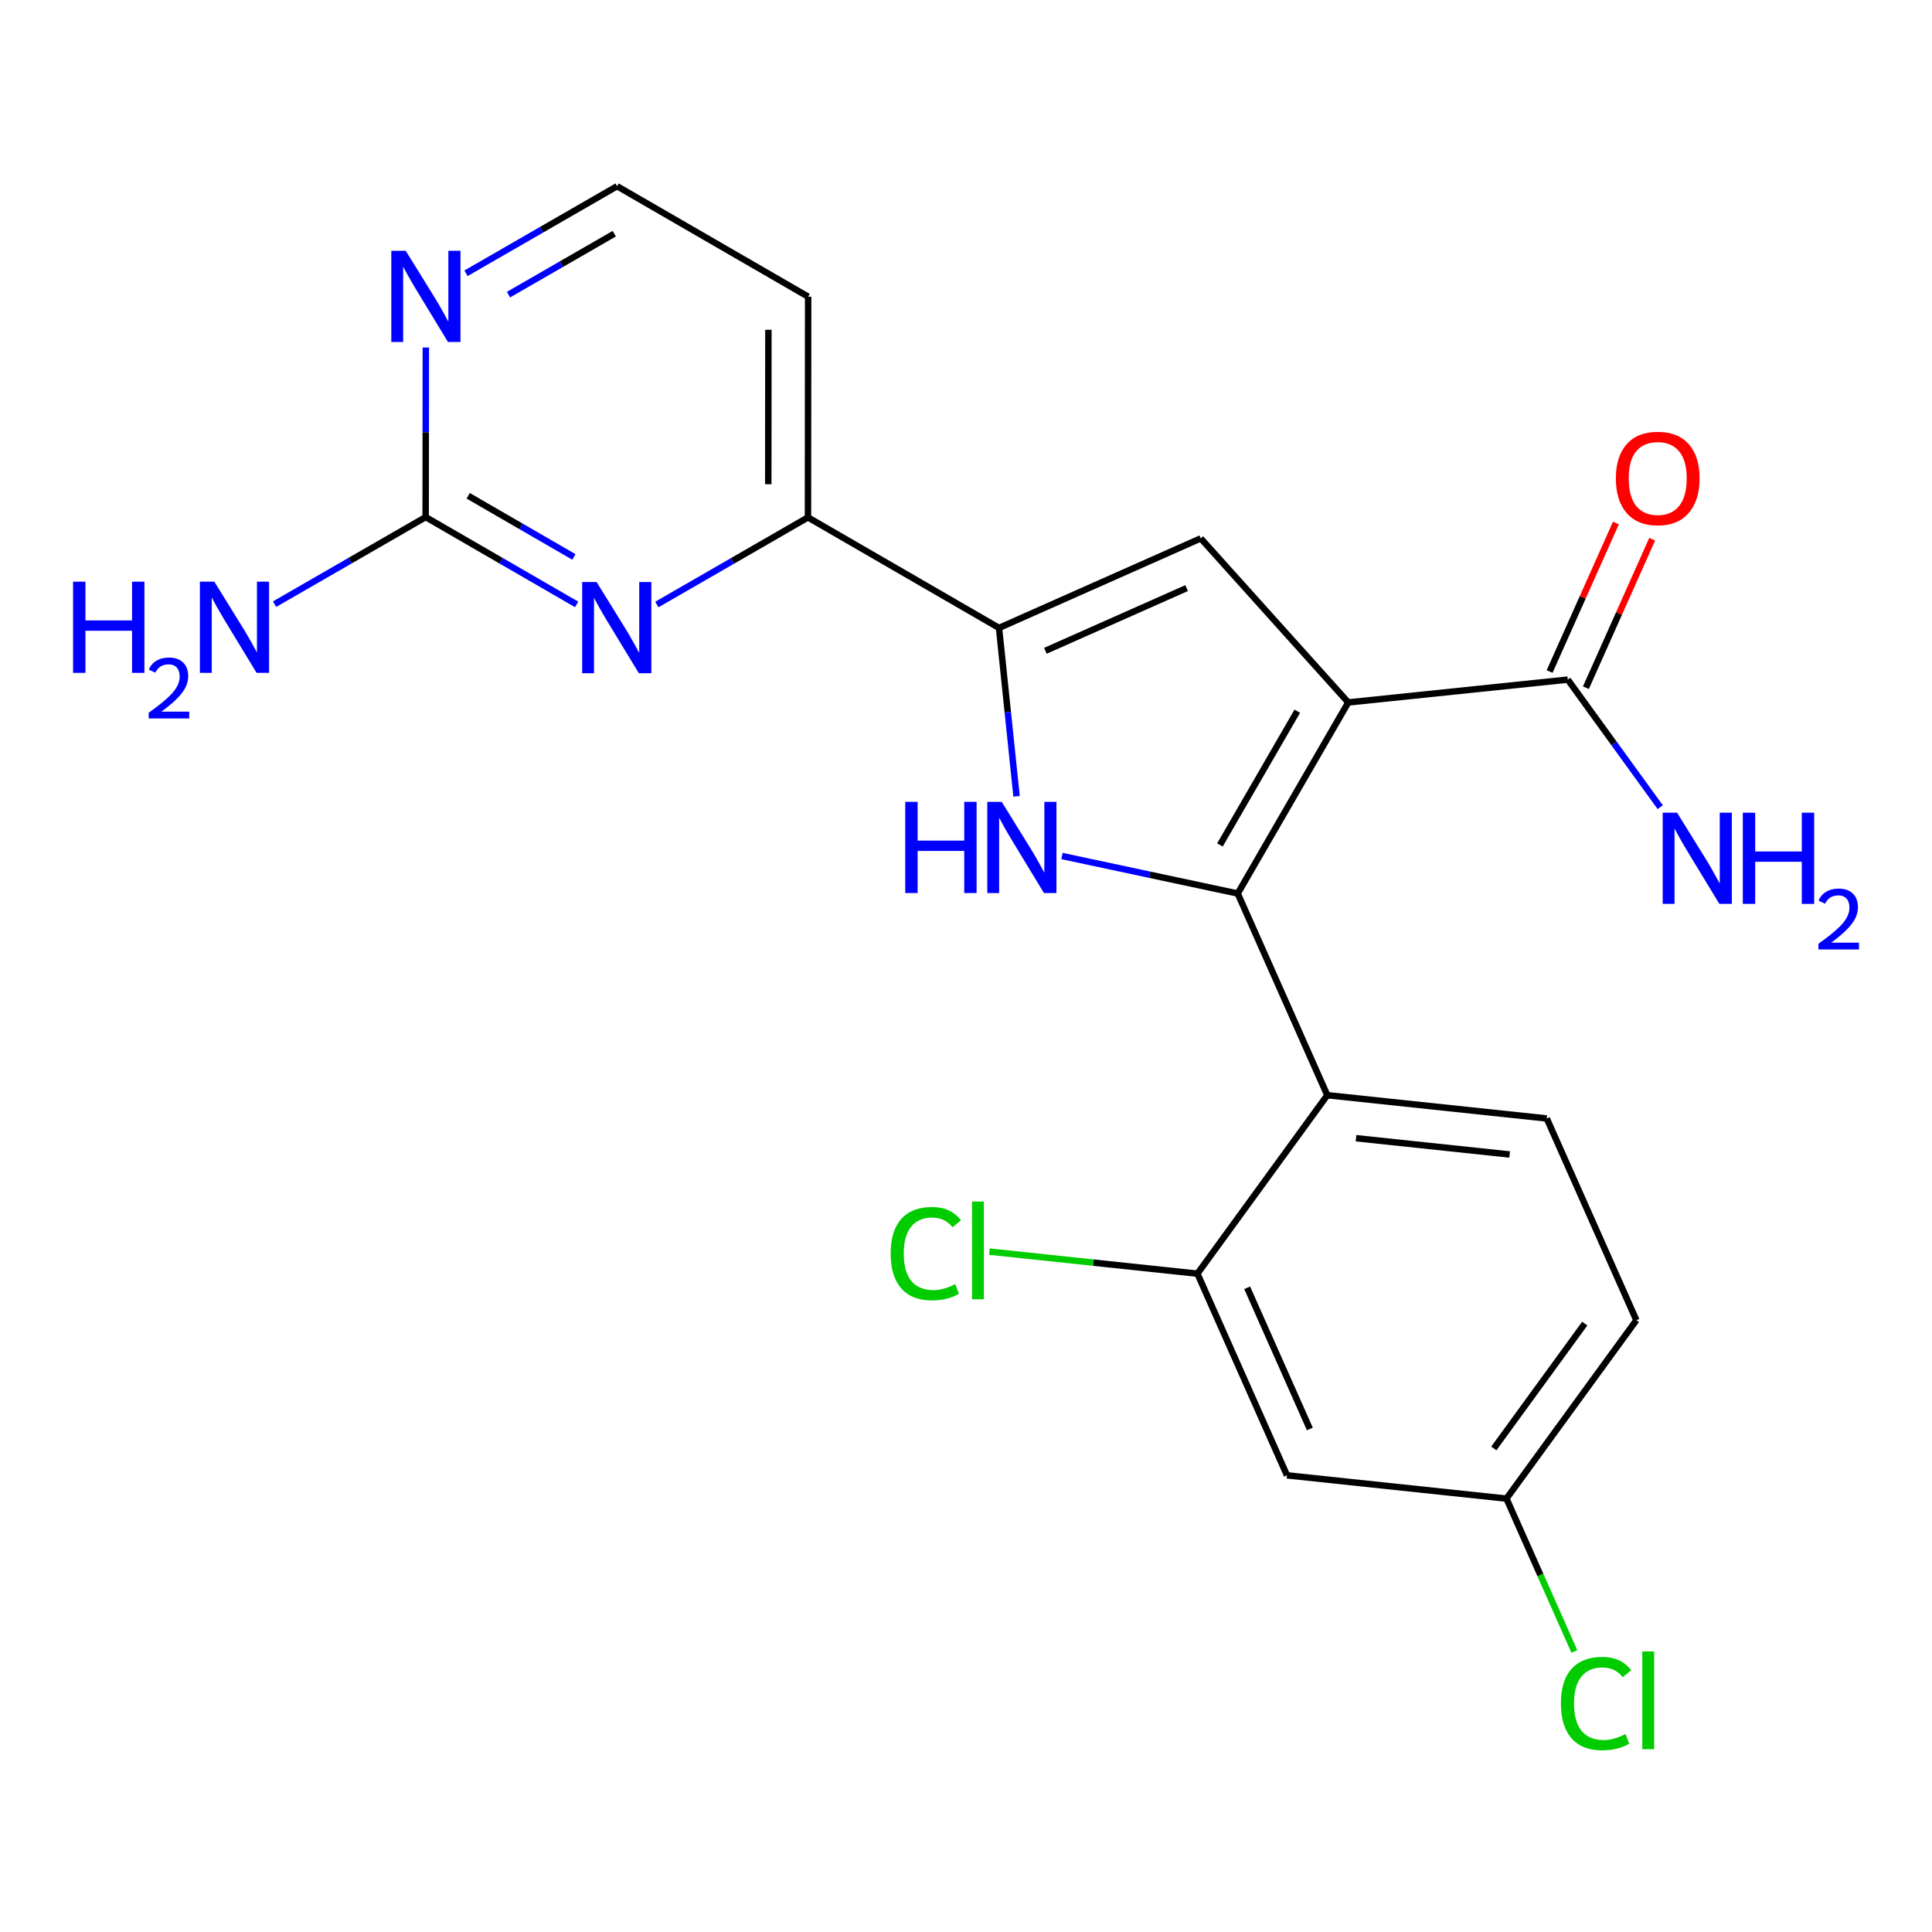 <?xml version='1.0' encoding='iso-8859-1'?>
<svg version='1.1' baseProfile='full'
              xmlns='http://www.w3.org/2000/svg'
                      xmlns:rdkit='http://www.rdkit.org/xml'
                      xmlns:xlink='http://www.w3.org/1999/xlink'
                  xml:space='preserve'
width='600px' height='600px' viewBox='0 0 600 600'>
<!-- END OF HEADER -->
<rect style='opacity:1.0;fill:#FFFFFF;stroke:none' width='600' height='600' x='0' y='0'> </rect>
<path class='bond-0' d='M 515.599,250.678 L 501.241,230.869' style='fill:none;fill-rule:evenodd;stroke:#0000FF;stroke-width:2.0px;stroke-linecap:butt;stroke-linejoin:miter;stroke-opacity:1' />
<path class='bond-0' d='M 501.241,230.869 L 486.884,211.06' style='fill:none;fill-rule:evenodd;stroke:#000000;stroke-width:2.0px;stroke-linecap:butt;stroke-linejoin:miter;stroke-opacity:1' />
<path class='bond-1' d='M 492.517,213.575 L 502.809,190.515' style='fill:none;fill-rule:evenodd;stroke:#000000;stroke-width:2.0px;stroke-linecap:butt;stroke-linejoin:miter;stroke-opacity:1' />
<path class='bond-1' d='M 502.809,190.515 L 513.101,167.456' style='fill:none;fill-rule:evenodd;stroke:#FF0000;stroke-width:2.0px;stroke-linecap:butt;stroke-linejoin:miter;stroke-opacity:1' />
<path class='bond-1' d='M 481.25,208.546 L 491.543,185.487' style='fill:none;fill-rule:evenodd;stroke:#000000;stroke-width:2.0px;stroke-linecap:butt;stroke-linejoin:miter;stroke-opacity:1' />
<path class='bond-1' d='M 491.543,185.487 L 501.835,162.427' style='fill:none;fill-rule:evenodd;stroke:#FF0000;stroke-width:2.0px;stroke-linecap:butt;stroke-linejoin:miter;stroke-opacity:1' />
<path class='bond-2' d='M 486.884,211.06 L 418.712,218.148' style='fill:none;fill-rule:evenodd;stroke:#000000;stroke-width:2.0px;stroke-linecap:butt;stroke-linejoin:miter;stroke-opacity:1' />
<path class='bond-3' d='M 418.712,218.148 L 372.899,167.194' style='fill:none;fill-rule:evenodd;stroke:#000000;stroke-width:2.0px;stroke-linecap:butt;stroke-linejoin:miter;stroke-opacity:1' />
<path class='bond-22' d='M 418.712,218.148 L 384.386,277.491' style='fill:none;fill-rule:evenodd;stroke:#000000;stroke-width:2.0px;stroke-linecap:butt;stroke-linejoin:miter;stroke-opacity:1' />
<path class='bond-22' d='M 402.884,220.872 L 378.856,262.412' style='fill:none;fill-rule:evenodd;stroke:#000000;stroke-width:2.0px;stroke-linecap:butt;stroke-linejoin:miter;stroke-opacity:1' />
<path class='bond-4' d='M 372.899,167.194 L 310.252,195.008' style='fill:none;fill-rule:evenodd;stroke:#000000;stroke-width:2.0px;stroke-linecap:butt;stroke-linejoin:miter;stroke-opacity:1' />
<path class='bond-4' d='M 368.508,182.642 L 324.655,202.112' style='fill:none;fill-rule:evenodd;stroke:#000000;stroke-width:2.0px;stroke-linecap:butt;stroke-linejoin:miter;stroke-opacity:1' />
<path class='bond-5' d='M 310.252,195.008 L 250.922,160.682' style='fill:none;fill-rule:evenodd;stroke:#000000;stroke-width:2.0px;stroke-linecap:butt;stroke-linejoin:miter;stroke-opacity:1' />
<path class='bond-12' d='M 310.252,195.008 L 312.976,221.157' style='fill:none;fill-rule:evenodd;stroke:#000000;stroke-width:2.0px;stroke-linecap:butt;stroke-linejoin:miter;stroke-opacity:1' />
<path class='bond-12' d='M 312.976,221.157 L 315.699,247.306' style='fill:none;fill-rule:evenodd;stroke:#0000FF;stroke-width:2.0px;stroke-linecap:butt;stroke-linejoin:miter;stroke-opacity:1' />
<path class='bond-6' d='M 250.922,160.682 L 250.977,92.141' style='fill:none;fill-rule:evenodd;stroke:#000000;stroke-width:2.0px;stroke-linecap:butt;stroke-linejoin:miter;stroke-opacity:1' />
<path class='bond-6' d='M 238.593,150.391 L 238.631,102.412' style='fill:none;fill-rule:evenodd;stroke:#000000;stroke-width:2.0px;stroke-linecap:butt;stroke-linejoin:miter;stroke-opacity:1' />
<path class='bond-24' d='M 250.922,160.682 L 227.457,174.208' style='fill:none;fill-rule:evenodd;stroke:#000000;stroke-width:2.0px;stroke-linecap:butt;stroke-linejoin:miter;stroke-opacity:1' />
<path class='bond-24' d='M 227.457,174.208 L 203.991,187.734' style='fill:none;fill-rule:evenodd;stroke:#0000FF;stroke-width:2.0px;stroke-linecap:butt;stroke-linejoin:miter;stroke-opacity:1' />
<path class='bond-7' d='M 250.977,92.141 L 191.647,57.829' style='fill:none;fill-rule:evenodd;stroke:#000000;stroke-width:2.0px;stroke-linecap:butt;stroke-linejoin:miter;stroke-opacity:1' />
<path class='bond-8' d='M 191.647,57.829 L 168.182,71.349' style='fill:none;fill-rule:evenodd;stroke:#000000;stroke-width:2.0px;stroke-linecap:butt;stroke-linejoin:miter;stroke-opacity:1' />
<path class='bond-8' d='M 168.182,71.349 L 144.716,84.869' style='fill:none;fill-rule:evenodd;stroke:#0000FF;stroke-width:2.0px;stroke-linecap:butt;stroke-linejoin:miter;stroke-opacity:1' />
<path class='bond-8' d='M 190.767,72.575 L 174.341,82.039' style='fill:none;fill-rule:evenodd;stroke:#000000;stroke-width:2.0px;stroke-linecap:butt;stroke-linejoin:miter;stroke-opacity:1' />
<path class='bond-8' d='M 174.341,82.039 L 157.915,91.503' style='fill:none;fill-rule:evenodd;stroke:#0000FF;stroke-width:2.0px;stroke-linecap:butt;stroke-linejoin:miter;stroke-opacity:1' />
<path class='bond-9' d='M 132.247,107.918 L 132.221,134.252' style='fill:none;fill-rule:evenodd;stroke:#0000FF;stroke-width:2.0px;stroke-linecap:butt;stroke-linejoin:miter;stroke-opacity:1' />
<path class='bond-9' d='M 132.221,134.252 L 132.194,160.586' style='fill:none;fill-rule:evenodd;stroke:#000000;stroke-width:2.0px;stroke-linecap:butt;stroke-linejoin:miter;stroke-opacity:1' />
<path class='bond-10' d='M 132.194,160.586 L 108.735,174.106' style='fill:none;fill-rule:evenodd;stroke:#000000;stroke-width:2.0px;stroke-linecap:butt;stroke-linejoin:miter;stroke-opacity:1' />
<path class='bond-10' d='M 108.735,174.106 L 85.277,187.625' style='fill:none;fill-rule:evenodd;stroke:#0000FF;stroke-width:2.0px;stroke-linecap:butt;stroke-linejoin:miter;stroke-opacity:1' />
<path class='bond-11' d='M 132.194,160.586 L 155.639,174.147' style='fill:none;fill-rule:evenodd;stroke:#000000;stroke-width:2.0px;stroke-linecap:butt;stroke-linejoin:miter;stroke-opacity:1' />
<path class='bond-11' d='M 155.639,174.147 L 179.084,187.708' style='fill:none;fill-rule:evenodd;stroke:#0000FF;stroke-width:2.0px;stroke-linecap:butt;stroke-linejoin:miter;stroke-opacity:1' />
<path class='bond-11' d='M 145.405,153.975 L 161.816,163.468' style='fill:none;fill-rule:evenodd;stroke:#000000;stroke-width:2.0px;stroke-linecap:butt;stroke-linejoin:miter;stroke-opacity:1' />
<path class='bond-11' d='M 161.816,163.468 L 178.228,172.96' style='fill:none;fill-rule:evenodd;stroke:#0000FF;stroke-width:2.0px;stroke-linecap:butt;stroke-linejoin:miter;stroke-opacity:1' />
<path class='bond-13' d='M 329.806,265.838 L 357.096,271.665' style='fill:none;fill-rule:evenodd;stroke:#0000FF;stroke-width:2.0px;stroke-linecap:butt;stroke-linejoin:miter;stroke-opacity:1' />
<path class='bond-13' d='M 357.096,271.665 L 384.386,277.491' style='fill:none;fill-rule:evenodd;stroke:#000000;stroke-width:2.0px;stroke-linecap:butt;stroke-linejoin:miter;stroke-opacity:1' />
<path class='bond-14' d='M 384.386,277.491 L 412.201,340.124' style='fill:none;fill-rule:evenodd;stroke:#000000;stroke-width:2.0px;stroke-linecap:butt;stroke-linejoin:miter;stroke-opacity:1' />
<path class='bond-15' d='M 412.201,340.124 L 480.358,347.349' style='fill:none;fill-rule:evenodd;stroke:#000000;stroke-width:2.0px;stroke-linecap:butt;stroke-linejoin:miter;stroke-opacity:1' />
<path class='bond-15' d='M 421.124,353.477 L 468.834,358.534' style='fill:none;fill-rule:evenodd;stroke:#000000;stroke-width:2.0px;stroke-linecap:butt;stroke-linejoin:miter;stroke-opacity:1' />
<path class='bond-23' d='M 412.201,340.124 L 371.871,395.547' style='fill:none;fill-rule:evenodd;stroke:#000000;stroke-width:2.0px;stroke-linecap:butt;stroke-linejoin:miter;stroke-opacity:1' />
<path class='bond-16' d='M 480.358,347.349 L 508.186,409.996' style='fill:none;fill-rule:evenodd;stroke:#000000;stroke-width:2.0px;stroke-linecap:butt;stroke-linejoin:miter;stroke-opacity:1' />
<path class='bond-17' d='M 508.186,409.996 L 467.843,465.405' style='fill:none;fill-rule:evenodd;stroke:#000000;stroke-width:2.0px;stroke-linecap:butt;stroke-linejoin:miter;stroke-opacity:1' />
<path class='bond-17' d='M 492.161,411.045 L 463.92,449.831' style='fill:none;fill-rule:evenodd;stroke:#000000;stroke-width:2.0px;stroke-linecap:butt;stroke-linejoin:miter;stroke-opacity:1' />
<path class='bond-18' d='M 467.843,465.405 L 478.387,489.141' style='fill:none;fill-rule:evenodd;stroke:#000000;stroke-width:2.0px;stroke-linecap:butt;stroke-linejoin:miter;stroke-opacity:1' />
<path class='bond-18' d='M 478.387,489.141 L 488.93,512.878' style='fill:none;fill-rule:evenodd;stroke:#00CC00;stroke-width:2.0px;stroke-linecap:butt;stroke-linejoin:miter;stroke-opacity:1' />
<path class='bond-19' d='M 467.843,465.405 L 399.685,458.18' style='fill:none;fill-rule:evenodd;stroke:#000000;stroke-width:2.0px;stroke-linecap:butt;stroke-linejoin:miter;stroke-opacity:1' />
<path class='bond-20' d='M 399.685,458.18 L 371.871,395.547' style='fill:none;fill-rule:evenodd;stroke:#000000;stroke-width:2.0px;stroke-linecap:butt;stroke-linejoin:miter;stroke-opacity:1' />
<path class='bond-20' d='M 406.788,443.778 L 387.319,399.935' style='fill:none;fill-rule:evenodd;stroke:#000000;stroke-width:2.0px;stroke-linecap:butt;stroke-linejoin:miter;stroke-opacity:1' />
<path class='bond-21' d='M 371.871,395.547 L 339.569,392.123' style='fill:none;fill-rule:evenodd;stroke:#000000;stroke-width:2.0px;stroke-linecap:butt;stroke-linejoin:miter;stroke-opacity:1' />
<path class='bond-21' d='M 339.569,392.123 L 307.266,388.699' style='fill:none;fill-rule:evenodd;stroke:#00CC00;stroke-width:2.0px;stroke-linecap:butt;stroke-linejoin:miter;stroke-opacity:1' />
<path  class='atom-0' d='M 520.844 252.392
L 530.124 267.392
Q 531.044 268.872, 532.524 271.552
Q 534.004 274.232, 534.084 274.392
L 534.084 252.392
L 537.844 252.392
L 537.844 280.712
L 533.964 280.712
L 524.004 264.312
Q 522.844 262.392, 521.604 260.192
Q 520.404 257.992, 520.044 257.312
L 520.044 280.712
L 516.364 280.712
L 516.364 252.392
L 520.844 252.392
' fill='#0000FF'/>
<path  class='atom-0' d='M 541.244 252.392
L 545.084 252.392
L 545.084 264.432
L 559.564 264.432
L 559.564 252.392
L 563.404 252.392
L 563.404 280.712
L 559.564 280.712
L 559.564 267.632
L 545.084 267.632
L 545.084 280.712
L 541.244 280.712
L 541.244 252.392
' fill='#0000FF'/>
<path  class='atom-0' d='M 564.777 279.718
Q 565.463 277.949, 567.1 276.972
Q 568.737 275.969, 571.007 275.969
Q 573.832 275.969, 575.416 277.5
Q 577 279.032, 577 281.751
Q 577 284.523, 574.941 287.11
Q 572.908 289.697, 568.684 292.76
L 577.317 292.76
L 577.317 294.872
L 564.724 294.872
L 564.724 293.103
Q 568.209 290.621, 570.268 288.773
Q 572.353 286.925, 573.357 285.262
Q 574.36 283.599, 574.36 281.883
Q 574.36 280.088, 573.462 279.084
Q 572.565 278.081, 571.007 278.081
Q 569.502 278.081, 568.499 278.688
Q 567.496 279.296, 566.783 280.642
L 564.777 279.718
' fill='#0000FF'/>
<path  class='atom-2' d='M 501.821 148.548
Q 501.821 141.748, 505.181 137.948
Q 508.541 134.148, 514.821 134.148
Q 521.101 134.148, 524.461 137.948
Q 527.821 141.748, 527.821 148.548
Q 527.821 155.428, 524.421 159.348
Q 521.021 163.228, 514.821 163.228
Q 508.581 163.228, 505.181 159.348
Q 501.821 155.468, 501.821 148.548
M 514.821 160.028
Q 519.141 160.028, 521.461 157.148
Q 523.821 154.228, 523.821 148.548
Q 523.821 142.988, 521.461 140.188
Q 519.141 137.348, 514.821 137.348
Q 510.501 137.348, 508.141 140.148
Q 505.821 142.948, 505.821 148.548
Q 505.821 154.268, 508.141 157.148
Q 510.501 160.028, 514.821 160.028
' fill='#FF0000'/>
<path  class='atom-9' d='M 126.003 77.885
L 135.283 92.885
Q 136.203 94.365, 137.683 97.045
Q 139.163 99.725, 139.243 99.885
L 139.243 77.885
L 143.003 77.885
L 143.003 106.205
L 139.123 106.205
L 129.163 89.805
Q 128.003 87.885, 126.763 85.685
Q 125.563 83.485, 125.203 82.805
L 125.203 106.205
L 121.523 106.205
L 121.523 77.885
L 126.003 77.885
' fill='#0000FF'/>
<path  class='atom-11' d='M 22.691 180.642
L 26.531 180.642
L 26.531 192.682
L 41.011 192.682
L 41.011 180.642
L 44.851 180.642
L 44.851 208.962
L 41.011 208.962
L 41.011 195.882
L 26.531 195.882
L 26.531 208.962
L 22.691 208.962
L 22.691 180.642
' fill='#0000FF'/>
<path  class='atom-11' d='M 46.224 207.969
Q 46.91 206.2, 48.547 205.223
Q 50.184 204.22, 52.454 204.22
Q 55.279 204.22, 56.863 205.751
Q 58.447 207.282, 58.447 210.001
Q 58.447 212.773, 56.388 215.361
Q 54.355 217.948, 50.131 221.01
L 58.764 221.01
L 58.764 223.122
L 46.171 223.122
L 46.171 221.353
Q 49.656 218.872, 51.715 217.024
Q 53.8 215.176, 54.803 213.513
Q 55.807 211.849, 55.807 210.133
Q 55.807 208.338, 54.909 207.335
Q 54.011 206.332, 52.454 206.332
Q 50.949 206.332, 49.946 206.939
Q 48.943 207.546, 48.23 208.893
L 46.224 207.969
' fill='#0000FF'/>
<path  class='atom-11' d='M 66.564 180.642
L 75.844 195.642
Q 76.763 197.122, 78.243 199.802
Q 79.724 202.482, 79.803 202.642
L 79.803 180.642
L 83.564 180.642
L 83.564 208.962
L 79.683 208.962
L 69.724 192.562
Q 68.564 190.642, 67.323 188.442
Q 66.124 186.242, 65.763 185.562
L 65.763 208.962
L 62.084 208.962
L 62.084 180.642
L 66.564 180.642
' fill='#0000FF'/>
<path  class='atom-12' d='M 185.278 180.752
L 194.558 195.752
Q 195.478 197.232, 196.958 199.912
Q 198.438 202.592, 198.518 202.752
L 198.518 180.752
L 202.278 180.752
L 202.278 209.072
L 198.398 209.072
L 188.438 192.672
Q 187.278 190.752, 186.038 188.552
Q 184.838 186.352, 184.478 185.672
L 184.478 209.072
L 180.798 209.072
L 180.798 180.752
L 185.278 180.752
' fill='#0000FF'/>
<path  class='atom-13' d='M 281.133 249.019
L 284.973 249.019
L 284.973 261.059
L 299.453 261.059
L 299.453 249.019
L 303.293 249.019
L 303.293 277.339
L 299.453 277.339
L 299.453 264.259
L 284.973 264.259
L 284.973 277.339
L 281.133 277.339
L 281.133 249.019
' fill='#0000FF'/>
<path  class='atom-13' d='M 311.093 249.019
L 320.373 264.019
Q 321.293 265.499, 322.773 268.179
Q 324.253 270.859, 324.333 271.019
L 324.333 249.019
L 328.093 249.019
L 328.093 277.339
L 324.213 277.339
L 314.253 260.939
Q 313.093 259.019, 311.853 256.819
Q 310.653 254.619, 310.293 253.939
L 310.293 277.339
L 306.613 277.339
L 306.613 249.019
L 311.093 249.019
' fill='#0000FF'/>
<path  class='atom-19' d='M 484.751 529.032
Q 484.751 521.992, 488.031 518.312
Q 491.351 514.592, 497.631 514.592
Q 503.471 514.592, 506.591 518.712
L 503.951 520.872
Q 501.671 517.872, 497.631 517.872
Q 493.351 517.872, 491.071 520.752
Q 488.831 523.592, 488.831 529.032
Q 488.831 534.632, 491.151 537.512
Q 493.511 540.392, 498.071 540.392
Q 501.191 540.392, 504.831 538.512
L 505.951 541.512
Q 504.471 542.472, 502.231 543.032
Q 499.991 543.592, 497.511 543.592
Q 491.351 543.592, 488.031 539.832
Q 484.751 536.072, 484.751 529.032
' fill='#00CC00'/>
<path  class='atom-19' d='M 510.031 512.872
L 513.711 512.872
L 513.711 543.232
L 510.031 543.232
L 510.031 512.872
' fill='#00CC00'/>
<path  class='atom-22' d='M 276.593 389.303
Q 276.593 382.263, 279.873 378.583
Q 283.193 374.863, 289.473 374.863
Q 295.313 374.863, 298.433 378.983
L 295.793 381.143
Q 293.513 378.143, 289.473 378.143
Q 285.193 378.143, 282.913 381.023
Q 280.673 383.863, 280.673 389.303
Q 280.673 394.903, 282.993 397.783
Q 285.353 400.663, 289.913 400.663
Q 293.033 400.663, 296.673 398.783
L 297.793 401.783
Q 296.313 402.743, 294.073 403.303
Q 291.833 403.863, 289.353 403.863
Q 283.193 403.863, 279.873 400.103
Q 276.593 396.343, 276.593 389.303
' fill='#00CC00'/>
<path  class='atom-22' d='M 301.873 373.143
L 305.553 373.143
L 305.553 403.503
L 301.873 403.503
L 301.873 373.143
' fill='#00CC00'/>
</svg>
